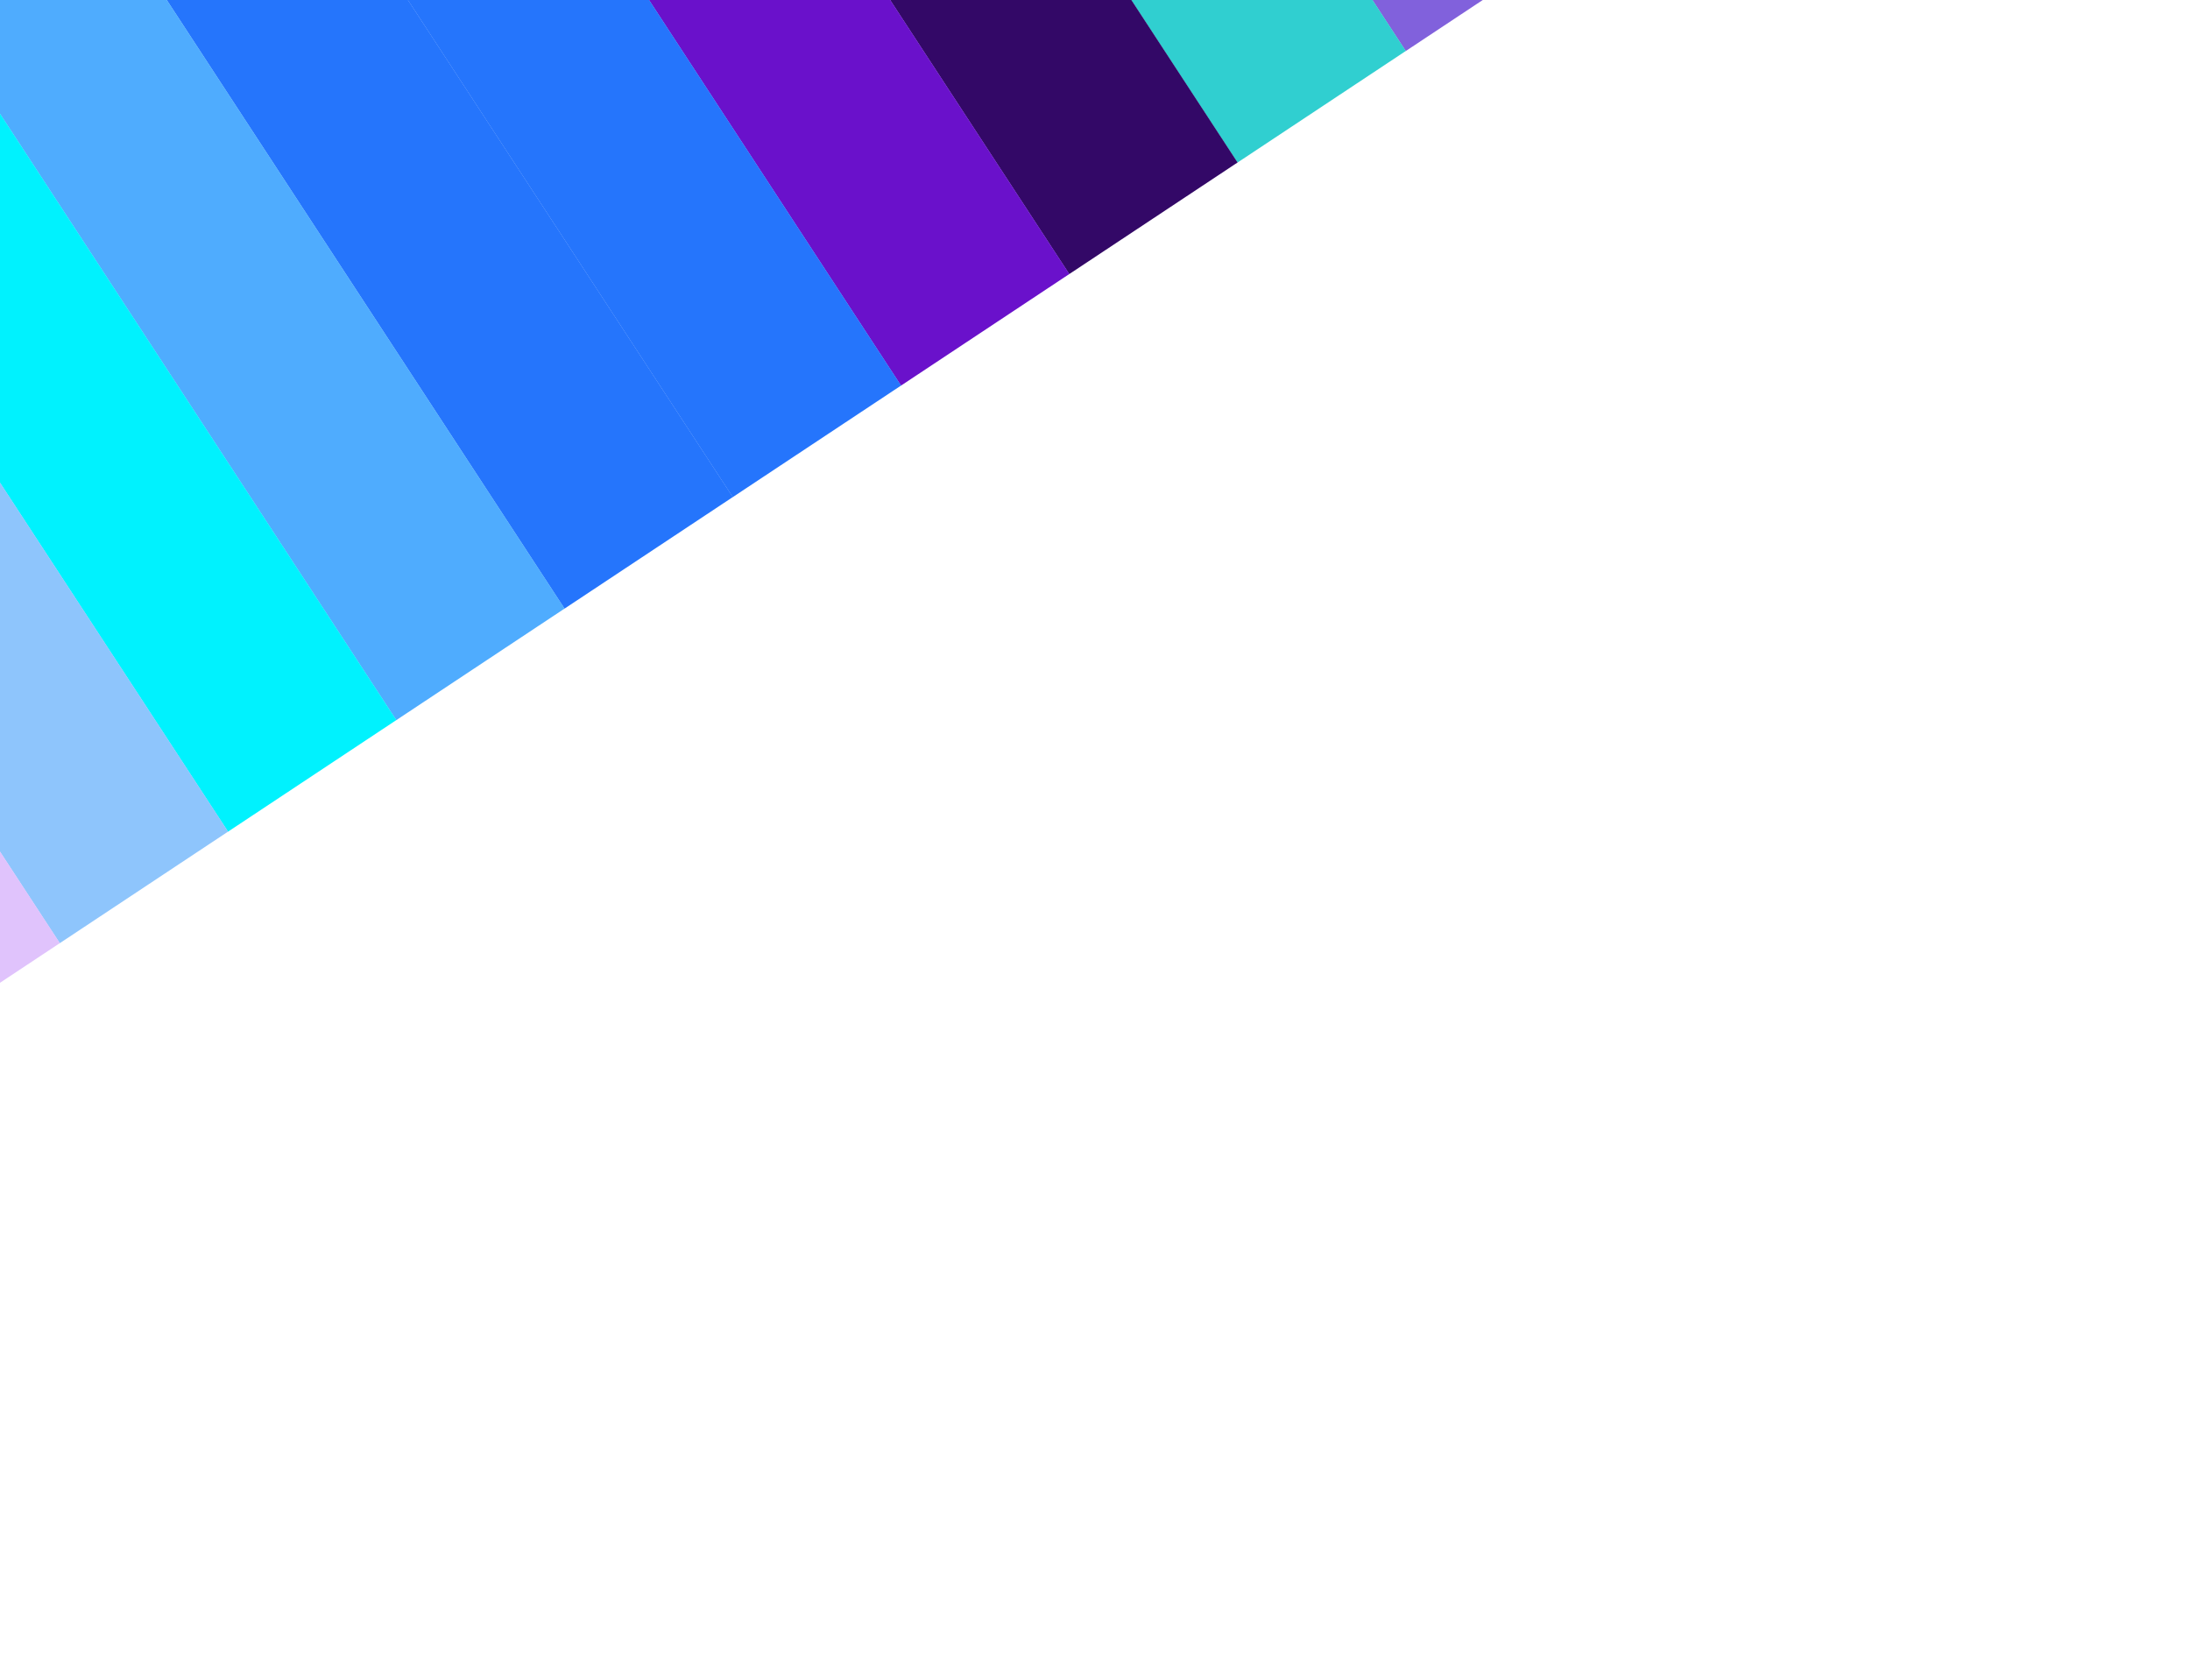 <svg width="2560" height="1964" viewBox="0 0 2560 1964" fill="none" xmlns="http://www.w3.org/2000/svg">
<g filter="url(#filter0_f_835_19)">
<rect opacity="0.67" width="235.957" height="1328.39" transform="matrix(-0.834 0.553 0.547 0.837 1113.38 -1182.65)" fill="#4314CB"/>
<rect width="235.958" height="1328.39" transform="matrix(-0.834 0.553 0.547 0.837 916.707 -1052.28)" fill="#30cfd0"/>
<rect width="235.958" height="1328.39" transform="matrix(-0.834 0.553 0.547 0.837 720.036 -921.907)" fill="#330867"/>
<rect width="235.958" height="1328.39" transform="matrix(-0.834 0.553 0.547 0.837 523.366 -791.536)" fill="#6a11cb"/>
<rect width="235.958" height="1328.39" transform="matrix(-0.834 0.553 0.547 0.837 326.696 -661.165)" fill="#2575fc"/>
<rect width="235.958" height="1328.39" transform="matrix(-0.834 0.553 0.547 0.837 130.026 -530.794)" fill="#2575fc"/>
<rect width="235.958" height="1328.39" transform="matrix(-0.834 0.553 0.547 0.837 -66.647 -400.423)" fill="#4facfe"/>
<rect width="235.958" height="1328.39" transform="matrix(-0.834 0.553 0.547 0.837 -263.317 -270.052)" fill="#00f2fe"/>
<rect width="235.958" height="1328.39" transform="matrix(-0.834 0.553 0.547 0.837 -459.987 -139.681)" fill="#8ec5fc"/>
<rect width="235.958" height="1328.39" transform="matrix(-0.834 0.553 0.547 0.837 -656.658 -9.31)" fill="#e0c3fc"/>
</g>
<defs>
<filter id="filter0_f_835_19" x="-1650" y="-2173.76" width="4680.37" height="4137" filterUnits="userSpaceOnUse" color-interpolation-filters="sRGB">
<feFlood flood-opacity="0" result="BackgroundImageFix"/>
<feBlend mode="normal" in="SourceGraphic" in2="BackgroundImageFix" result="shape"/>
<feGaussianBlur stdDeviation="300" result="effect1_foregroundBlur_835_19"/>
</filter>
</defs>
</svg>

